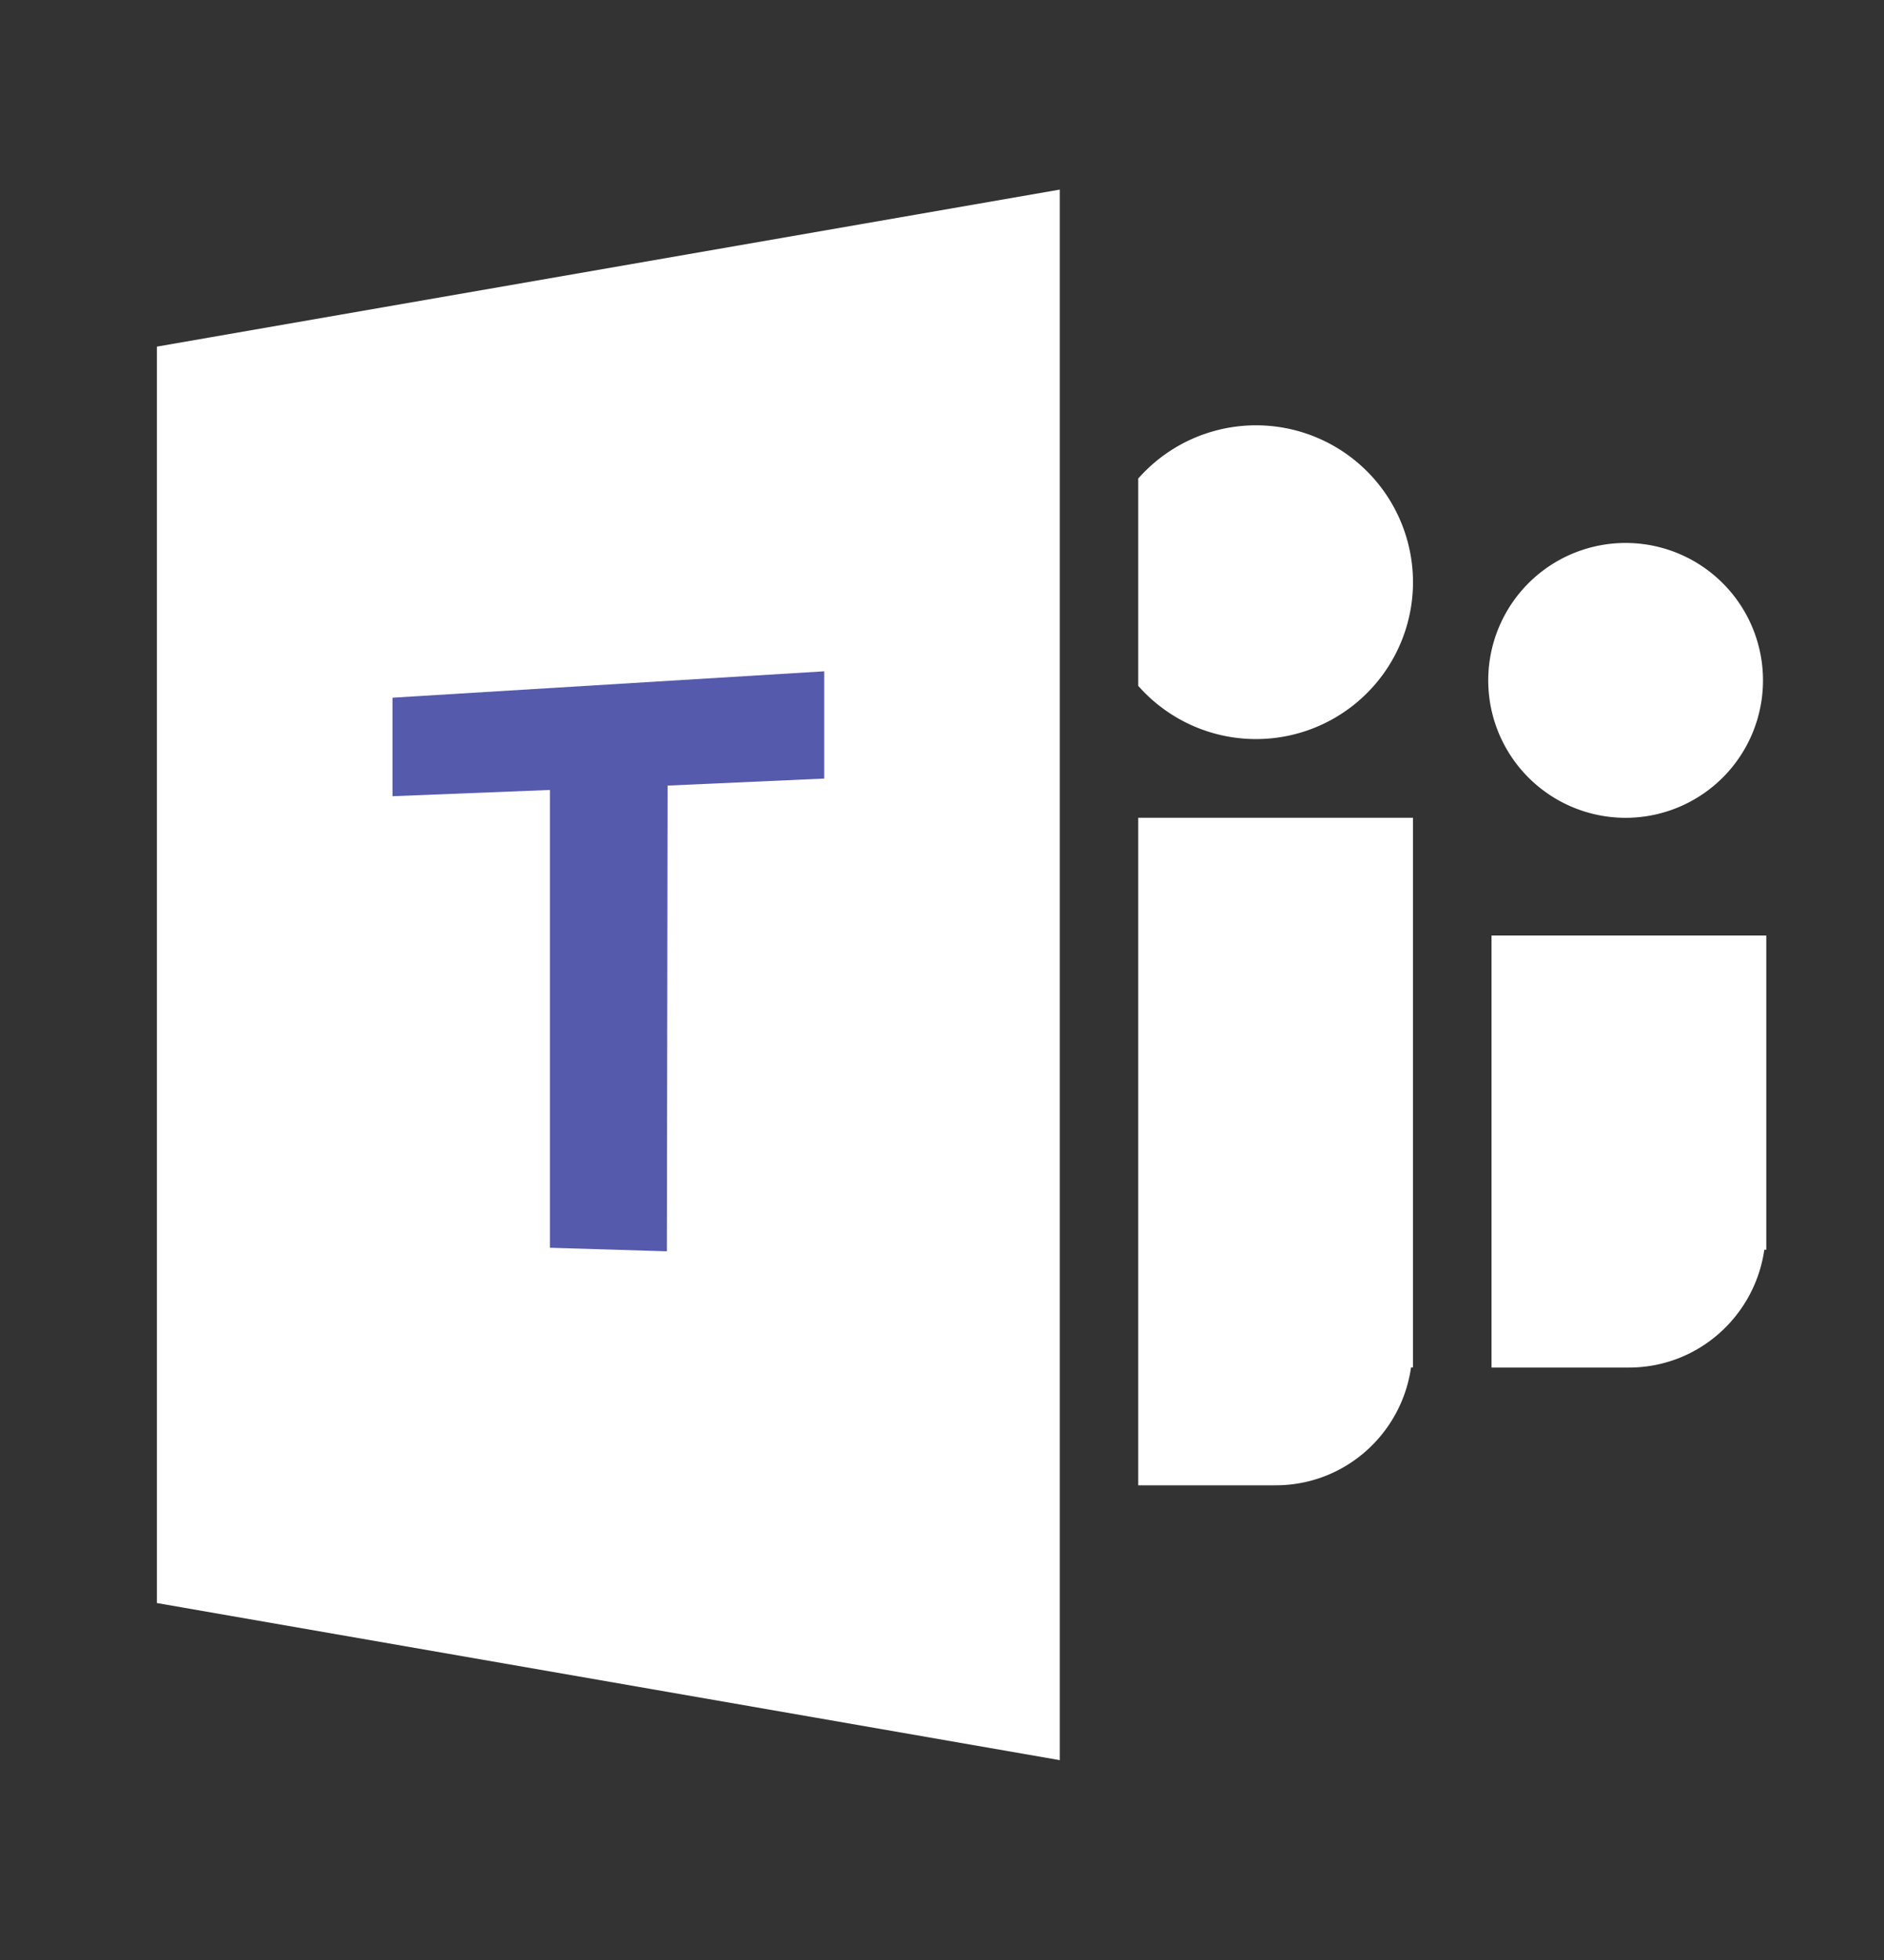 <svg xmlns="http://www.w3.org/2000/svg" width="25" height="26" fill="none" viewBox="0 0 25 26"><rect x="0" y="0" width="25" height="26" fill="#333333" stroke="none"/><path fill="#fff" d="M21.614 7.203a1.823 1.823 0 1 0 0 3.645 1.823 1.823 0 0 0 0-3.645zM2.083 21.265l11.98 2.084V2.515L2.082 4.598v16.667z"/><path fill="#565AAD" d="M10.937 8.906v1.422l-2.078.093-.01 6.178-1.552-.047v-6.073l-2.089.083V9.255l5.73-.35z"/><path fill="#fff" d="M18.75 7.723a2.083 2.083 0 0 1-3.646 1.375v-2.75a2.083 2.083 0 0 1 3.646 1.375zm1.042 4.688v5.73h1.823c.918 0 1.67-.681 1.797-1.563h.026V12.41h-3.646zm-4.688-1.563v8.855h1.823c.918 0 1.67-.68 1.797-1.563h.026v-7.292h-3.646z"/></svg>